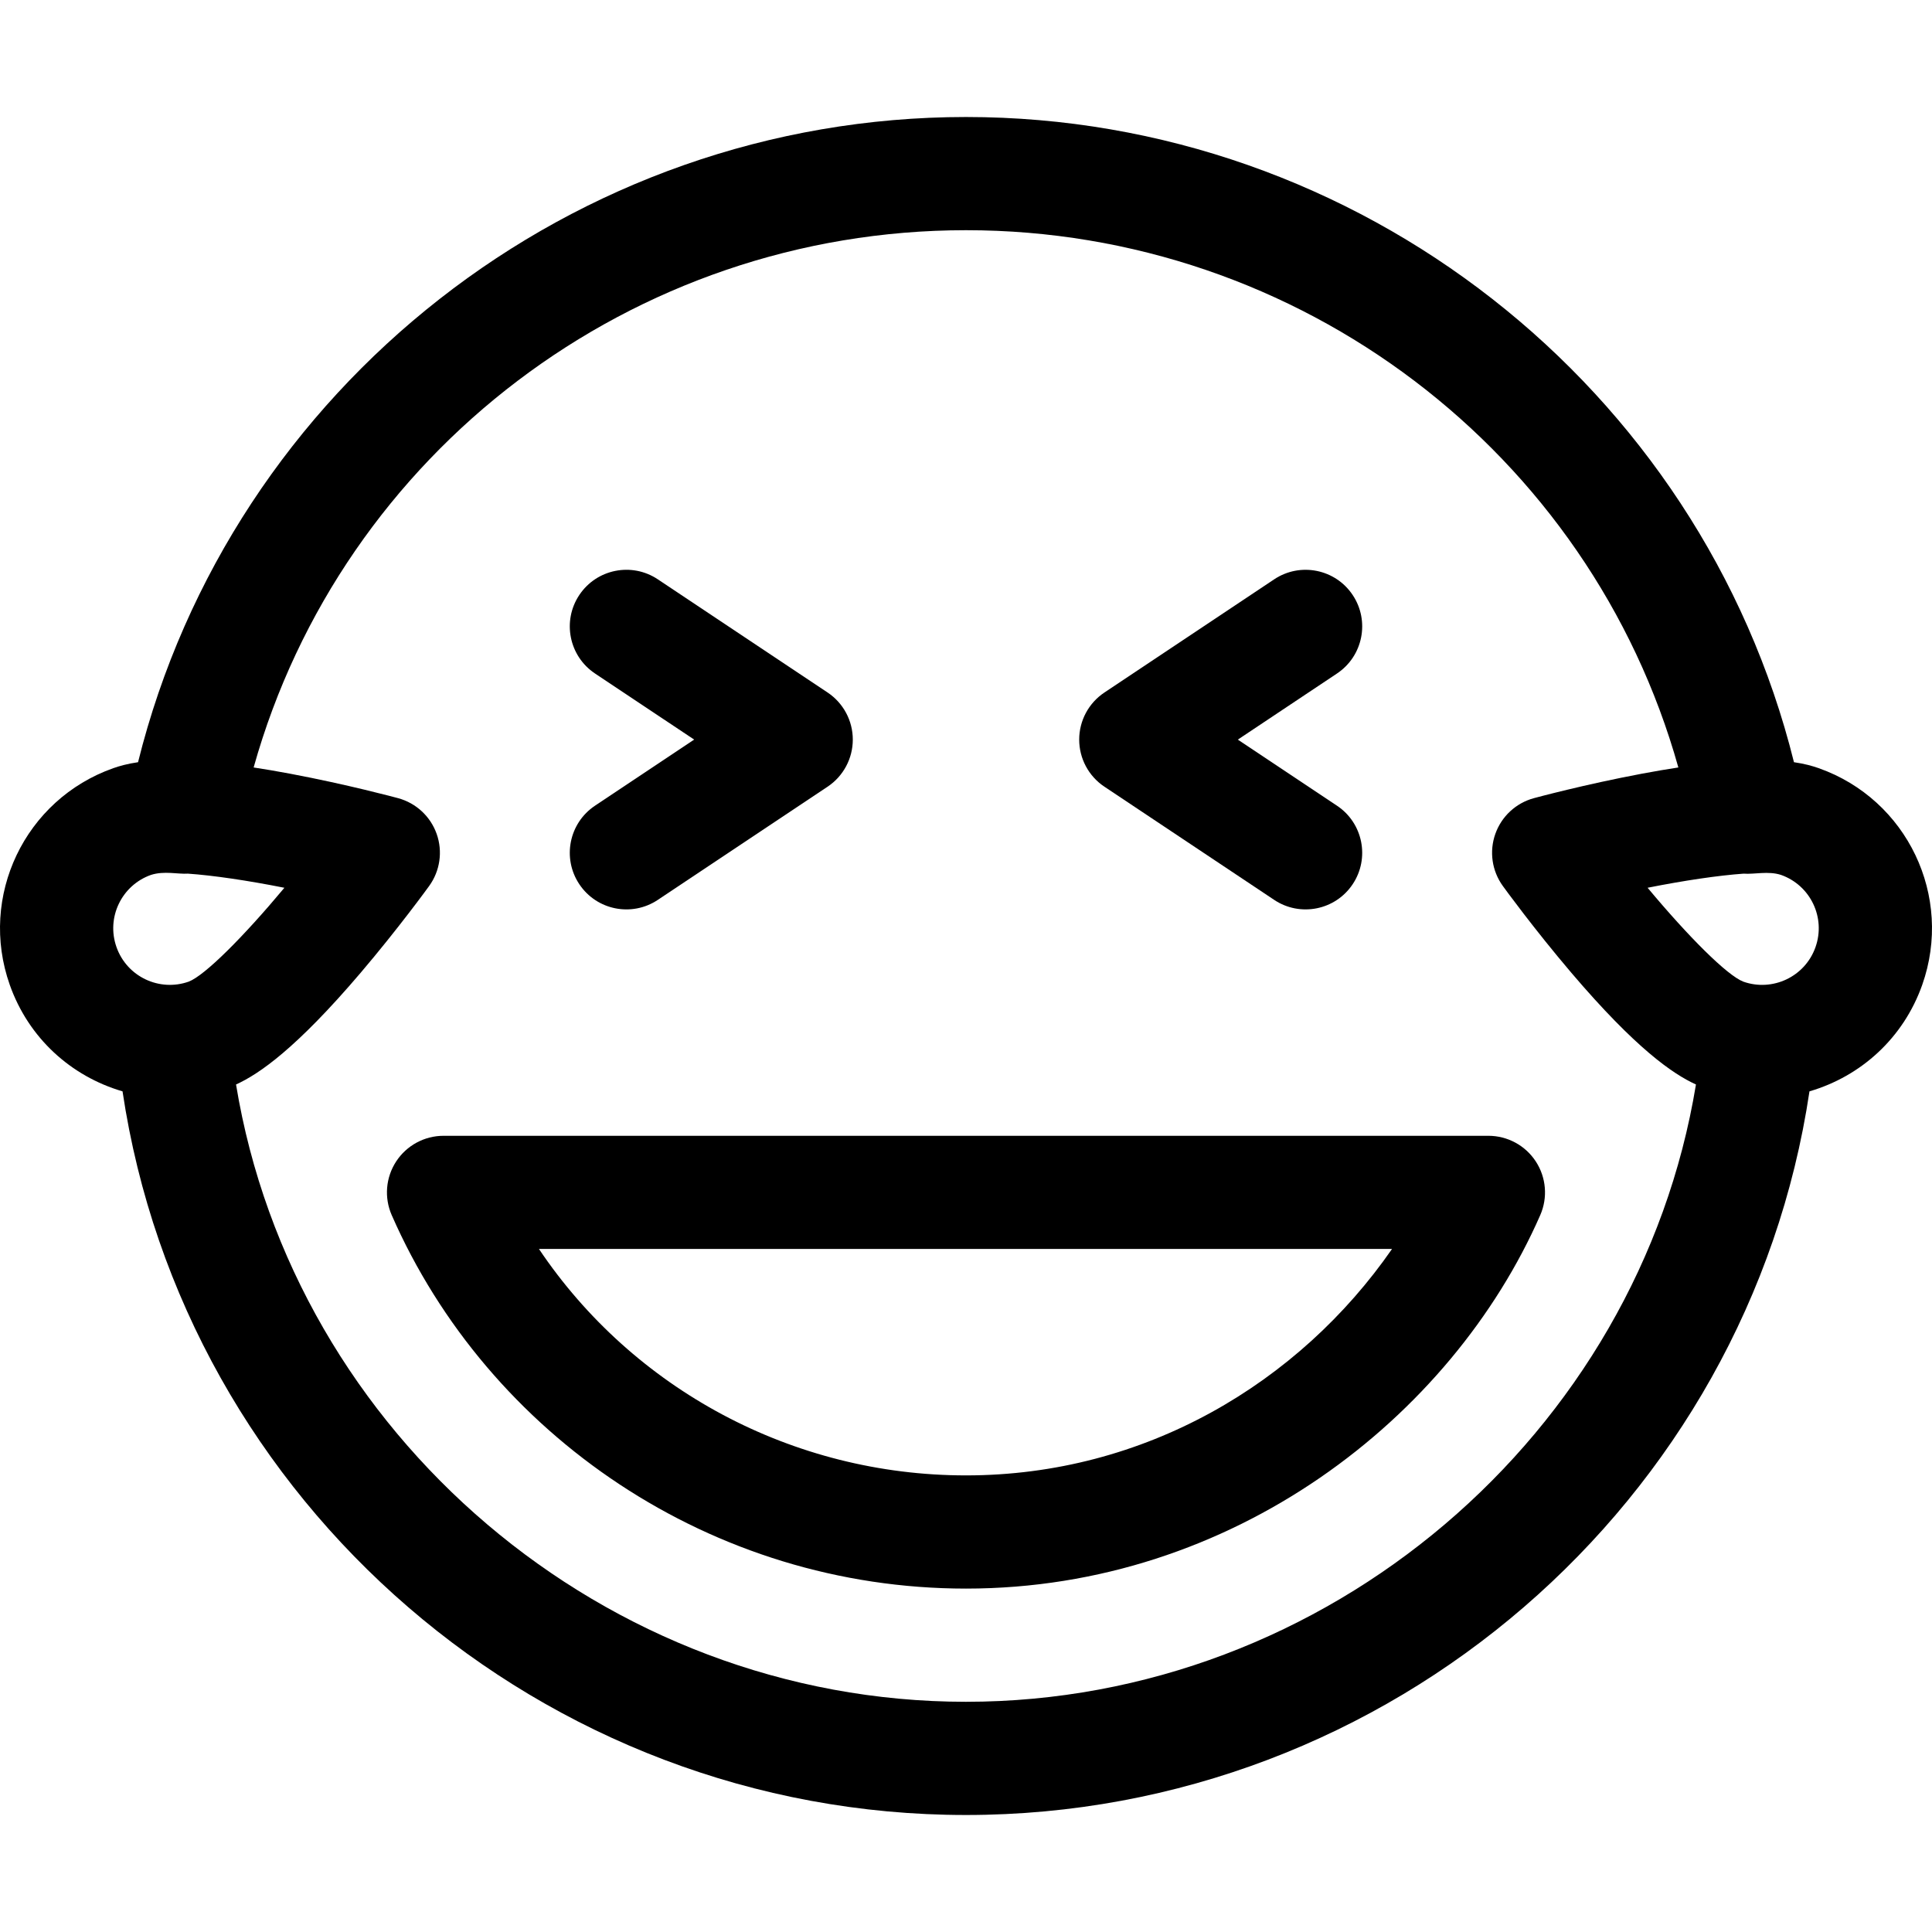 <svg id="Capa_1" enable-background="new 0 0 512.017 512.017" height="512" viewBox="0 0 512.017 512.017" width="512" xmlns="http://www.w3.org/2000/svg"><g><path d="m292.688 208.489 45 30c6.862 4.576 16.186 2.763 20.801-4.16 4.595-6.893 2.732-16.206-4.161-20.801l-26.279-17.519 26.279-17.519c6.893-4.595 8.756-13.908 4.161-20.801s-13.909-8.756-20.801-4.16l-45 30c-4.173 2.782-6.68 7.465-6.68 12.481s2.507 9.697 6.68 12.479z"/><path d="m153.527 234.329c4.61 6.915 13.929 8.742 20.801 4.16l45-30c4.173-2.782 6.68-7.465 6.68-12.481s-2.506-9.699-6.68-12.481l-45-30c-6.891-4.595-16.205-2.733-20.801 4.16-4.595 6.893-2.732 16.206 4.161 20.801l26.279 17.519-26.279 17.519c-6.893 4.597-8.756 13.91-4.161 20.803z"/><path d="m482 203.582c-1.653-.585-3.742-1.171-6.566-1.583-24.711-99.414-115.325-170.99-219.425-170.99-104.084 0-194.71 71.559-219.425 170.991-2.824.412-4.913.999-6.566 1.583-23.448 8.288-35.719 33.975-27.428 57.425 4.978 14.081 16.217 24.224 29.883 28.221 16.262 108.933 111.239 191.779 223.535 191.779 112.361 0 207.282-82.905 223.535-191.779 13.664-3.997 24.904-14.139 29.883-28.221 8.291-23.447-3.976-49.136-27.426-57.426zm-441.999 28.29c3.502-1.134 7.174-.156 9.789-.341 6.664.465 15.731 1.793 25.58 3.746-10.844 12.997-21.083 23.234-25.353 24.873-7.74 2.738-16.356-1.262-19.142-9.142-2.782-7.868 1.385-16.399 9.126-19.136zm216.007 219.136c-95.679 0-178.219-70.873-193.455-163.598 6.101-2.773 15.91-9.502 33.026-29.606 9.958-11.697 17.827-22.545 18.157-23.001 2.889-3.992 3.633-9.148 1.991-13.794s-5.462-8.189-10.219-9.478c-.543-.147-13.481-3.639-28.579-6.477-3.487-.656-6.71-1.202-9.71-1.66 23.364-83.414 100.279-142.386 188.789-142.386s165.425 58.971 188.788 142.385c-3 .458-6.222 1.005-9.71 1.66-15.097 2.838-28.036 6.33-28.579 6.477-4.756 1.289-8.576 4.832-10.219 9.478s-.898 9.802 1.991 13.794c.33.456 8.198 11.304 18.157 23.001 17.116 20.104 26.925 26.833 33.026 29.606-15.234 92.727-97.774 163.599-193.454 163.599zm225.134-199.999c-2.795 7.904-11.433 11.868-19.125 9.148-4.283-1.644-14.527-11.884-25.374-24.884 9.777-1.94 18.789-3.265 25.438-3.739 2.83.228 6.515-.768 9.919.333 7.817 2.763 11.906 11.324 9.142 19.142z"/><path d="m394.458 301.008h-276.908c-5.063 0-9.786 2.555-12.556 6.793-2.77 4.239-3.215 9.589-1.183 14.227 25.583 58.383 84.812 98.98 152.197 98.98 70.71 0 128.661-45.288 152.188-98.98 2.032-4.638 1.587-9.988-1.183-14.227-2.77-4.238-7.492-6.793-12.555-6.793zm-138.45 90c-46.026 0-88.274-22.939-113.175-60.01h226.083c-24.62 35.506-65.53 60.01-112.908 60.01z"/></g></svg>